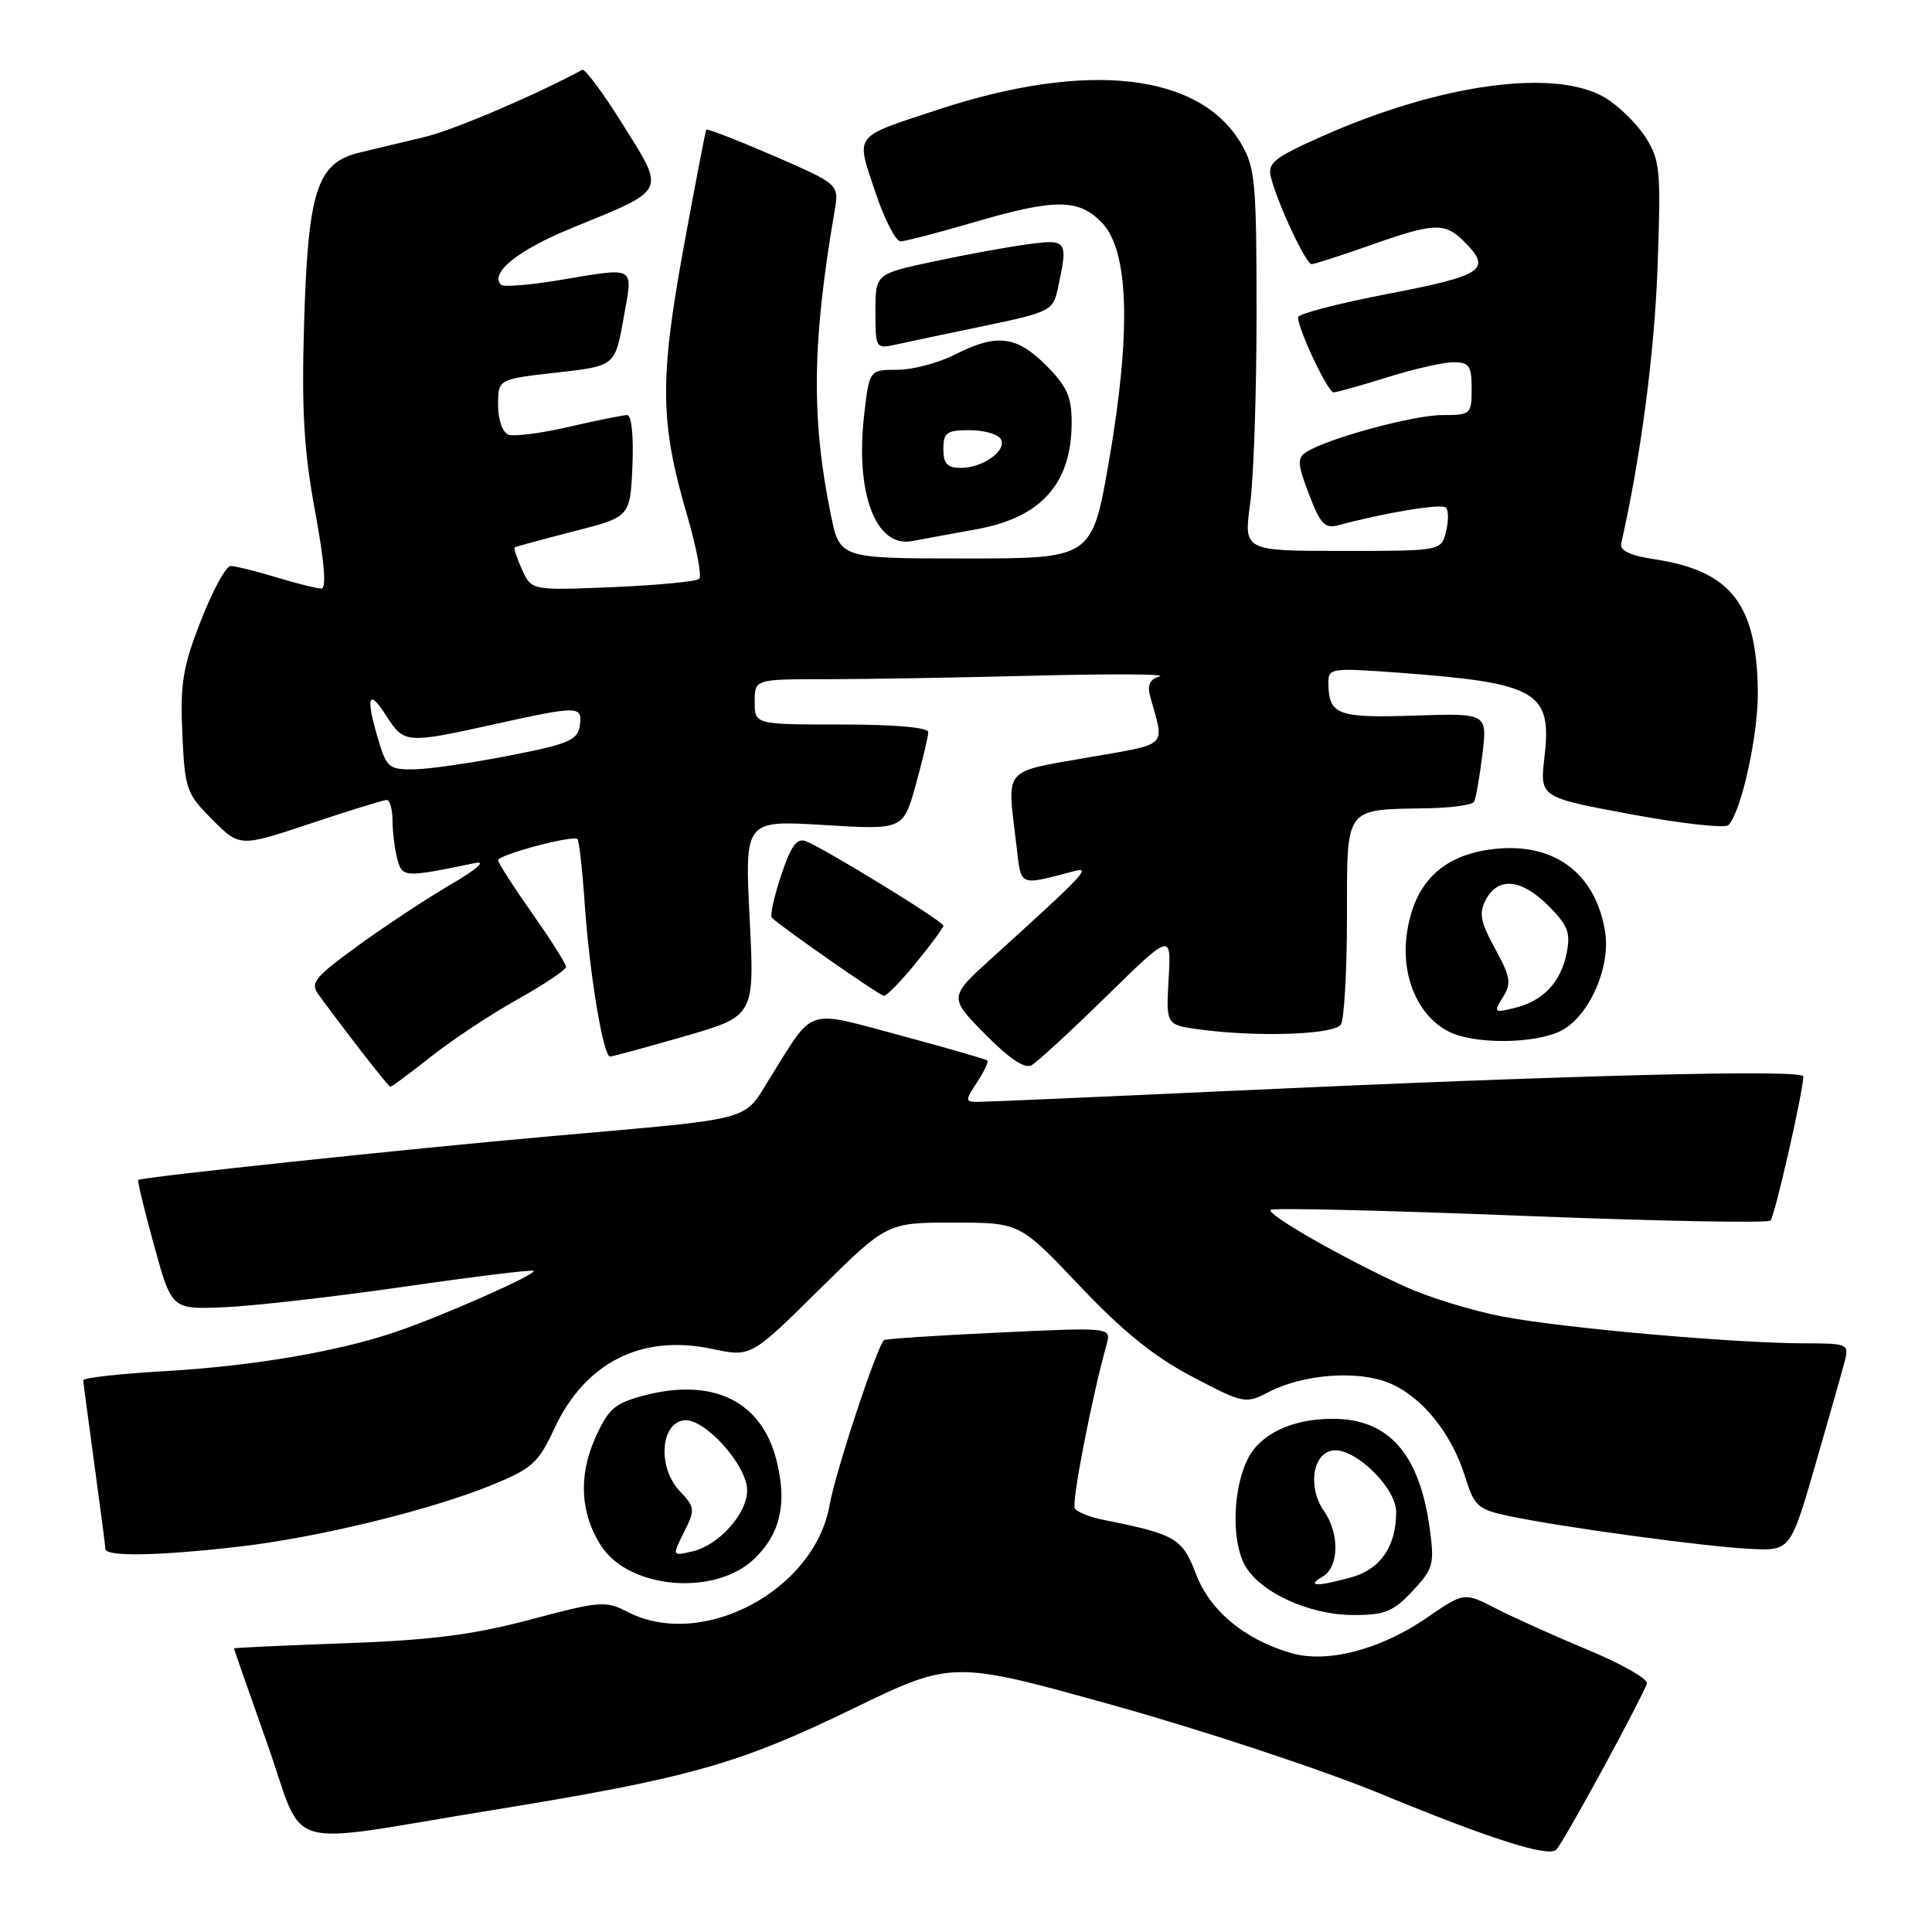 <?xml version="1.0" encoding="UTF-8" standalone="no"?>
<!DOCTYPE svg PUBLIC "-//W3C//DTD SVG 1.1//EN" "http://www.w3.org/Graphics/SVG/1.1/DTD/svg11.dtd" >
<svg xmlns="http://www.w3.org/2000/svg" xmlns:xlink="http://www.w3.org/1999/xlink" version="1.1" viewBox="0 0 256 256">
 <g >
 <path fill="currentColor"
d=" M 212.42 234.32 C 215.46 228.73 218.07 223.66 218.23 223.07 C 218.38 222.47 214.90 220.49 210.50 218.66 C 206.10 216.83 200.59 214.35 198.25 213.15 C 194.01 210.96 194.01 210.96 189.05 214.37 C 182.91 218.59 175.84 220.43 171.08 219.04 C 164.89 217.23 160.34 213.45 158.47 208.56 C 156.65 203.81 155.81 203.31 146.17 201.38 C 144.41 201.03 142.72 200.35 142.42 199.88 C 141.96 199.13 144.65 185.27 146.62 178.18 C 147.27 175.87 147.27 175.87 132.38 176.57 C 124.20 176.95 117.34 177.40 117.14 177.57 C 116.20 178.39 110.69 195.07 109.93 199.41 C 107.94 210.77 93.02 218.68 83.17 213.59 C 80.25 212.08 79.51 212.14 70.29 214.60 C 62.67 216.62 57.23 217.32 45.75 217.74 C 37.64 218.03 31.00 218.34 31.00 218.42 C 31.00 218.50 32.98 224.18 35.41 231.04 C 40.57 245.63 36.73 244.48 65.00 239.89 C 91.25 235.63 97.74 233.81 112.85 226.49 C 126.20 220.01 126.20 220.01 147.59 225.98 C 159.36 229.26 175.18 234.50 182.75 237.61 C 197.42 243.66 205.07 246.10 206.20 245.11 C 206.58 244.78 209.38 239.92 212.42 234.32 Z  M 187.17 210.82 C 189.92 207.88 190.09 207.27 189.45 202.57 C 188.10 192.63 184.02 188.00 176.60 188.00 C 171.28 188.00 167.07 189.95 165.39 193.21 C 163.37 197.11 163.14 204.02 164.91 207.33 C 166.84 210.95 173.45 214.00 179.35 214.00 C 183.51 214.00 184.62 213.55 187.17 210.82 Z  M 99.94 206.56 C 103.42 203.22 104.33 199.20 102.89 193.50 C 100.90 185.59 94.40 182.47 85.15 184.96 C 81.40 185.97 80.57 186.72 78.82 190.66 C 76.63 195.62 76.92 200.60 79.65 204.83 C 83.35 210.57 94.74 211.54 99.94 206.56 Z  M 31.50 204.96 C 42.06 203.76 57.10 200.09 65.31 196.72 C 70.50 194.59 71.36 193.81 73.43 189.34 C 77.51 180.55 84.98 176.75 94.33 178.73 C 99.50 179.83 99.50 179.83 108.52 170.91 C 117.54 162.00 117.54 162.00 126.33 162.00 C 135.13 162.00 135.13 162.00 143.05 170.37 C 148.77 176.41 152.91 179.76 157.96 182.41 C 164.75 185.98 165.03 186.04 168.03 184.49 C 172.71 182.06 179.92 181.52 184.13 183.28 C 188.44 185.08 192.36 189.94 194.15 195.72 C 195.36 199.60 195.82 200.01 199.98 200.89 C 206.95 202.36 225.89 204.94 231.87 205.23 C 237.24 205.50 237.24 205.50 240.57 194.00 C 242.40 187.68 244.15 181.49 244.47 180.25 C 245.01 178.11 244.76 178.00 239.22 178.00 C 229.97 178.00 207.18 175.99 199.16 174.46 C 195.12 173.69 189.27 171.90 186.16 170.47 C 177.97 166.73 167.77 160.90 168.36 160.31 C 168.64 160.03 183.51 160.38 201.41 161.09 C 219.31 161.80 234.25 162.09 234.60 161.73 C 235.16 161.17 238.85 145.00 238.96 142.64 C 239.00 141.67 208.85 142.43 162.50 144.57 C 145.45 145.36 130.66 146.00 129.63 146.00 C 127.86 146.00 127.85 145.88 129.46 143.41 C 130.40 141.99 131.01 140.69 130.83 140.52 C 130.65 140.35 125.47 138.86 119.31 137.20 C 106.61 133.79 107.95 133.37 102.11 142.70 C 98.36 148.70 100.55 148.11 73.00 150.55 C 53.99 152.23 18.69 155.98 18.32 156.35 C 18.19 156.48 19.13 160.39 20.42 165.04 C 22.75 173.50 22.75 173.50 29.62 173.22 C 33.41 173.07 44.13 171.85 53.45 170.51 C 62.77 169.16 70.54 168.21 70.72 168.39 C 71.16 168.83 58.70 174.35 52.50 176.46 C 44.76 179.10 33.54 181.01 21.75 181.69 C 15.84 182.03 11.01 182.57 11.03 182.90 C 11.05 183.23 11.71 188.22 12.50 194.00 C 13.29 199.78 13.95 204.84 13.97 205.25 C 14.01 206.29 20.82 206.17 31.50 204.96 Z  M 57.12 140.00 C 59.91 137.79 65.07 134.38 68.60 132.41 C 72.12 130.44 75.00 128.50 75.00 128.11 C 75.00 127.71 72.97 124.51 70.50 121.00 C 68.03 117.49 66.00 114.33 66.00 113.99 C 66.00 113.26 75.94 110.61 76.52 111.19 C 76.74 111.41 77.18 115.39 77.50 120.04 C 78.14 129.23 79.94 140.00 80.84 140.00 C 81.15 140.00 85.58 138.79 90.69 137.32 C 99.99 134.63 99.99 134.63 99.33 121.65 C 98.68 108.68 98.68 108.68 109.18 109.32 C 119.68 109.96 119.68 109.96 121.34 104.00 C 122.25 100.71 123.00 97.57 123.00 97.02 C 123.00 96.39 118.61 96.00 111.50 96.00 C 100.00 96.00 100.00 96.00 100.00 93.00 C 100.00 90.00 100.00 90.00 109.34 90.00 C 114.48 90.00 126.96 89.79 137.09 89.53 C 147.22 89.27 154.67 89.31 153.66 89.62 C 152.33 90.03 151.98 90.78 152.42 92.34 C 154.31 99.16 155.03 98.47 144.06 100.39 C 132.78 102.37 133.43 101.58 134.66 111.82 C 135.35 117.63 134.79 117.38 142.50 115.39 C 144.62 114.84 143.37 116.14 131.58 126.81 C 125.70 132.13 125.70 132.13 130.52 137.02 C 133.72 140.27 135.79 141.66 136.69 141.15 C 137.43 140.74 141.90 136.62 146.62 132.00 C 155.20 123.60 155.20 123.60 154.85 129.70 C 154.50 135.80 154.50 135.80 158.89 136.40 C 166.59 137.45 176.82 137.10 177.68 135.75 C 178.11 135.06 178.48 128.67 178.48 121.55 C 178.50 106.67 178.04 107.30 189.19 107.10 C 192.32 107.04 195.08 106.66 195.32 106.25 C 195.55 105.84 196.05 103.03 196.42 100.00 C 197.09 94.50 197.09 94.50 187.40 94.82 C 177.19 95.16 176.05 94.73 176.02 90.48 C 176.00 88.54 176.40 88.48 185.25 89.13 C 203.71 90.49 205.67 91.62 204.65 100.31 C 204.02 105.65 204.02 105.65 216.14 107.90 C 222.80 109.14 228.60 109.78 229.03 109.33 C 230.76 107.51 233.00 97.29 232.92 91.57 C 232.78 80.03 229.35 75.65 219.27 74.11 C 215.95 73.61 214.60 72.96 214.82 71.99 C 217.40 60.64 219.22 46.81 219.63 35.50 C 220.10 22.59 219.98 21.25 218.08 18.24 C 216.95 16.45 214.55 14.09 212.76 12.99 C 206.18 8.98 190.76 11.09 174.94 18.17 C 168.82 20.90 167.94 21.62 168.40 23.47 C 169.28 26.98 173.04 35.00 173.80 35.00 C 174.18 34.99 177.65 33.88 181.50 32.52 C 190.02 29.50 191.44 29.44 194.00 32.00 C 197.72 35.72 196.62 36.49 184.00 38.92 C 177.40 40.19 172.00 41.59 172.00 42.03 C 172.00 43.65 175.95 52.00 176.71 51.99 C 177.15 51.98 180.35 51.08 183.84 49.99 C 187.33 48.89 191.26 48.00 192.59 48.00 C 194.68 48.00 195.00 48.47 195.00 51.50 C 195.00 54.90 194.89 55.00 191.11 55.00 C 187.28 55.00 175.86 58.11 173.08 59.91 C 171.87 60.69 171.92 61.51 173.45 65.50 C 174.96 69.46 175.56 70.08 177.37 69.59 C 183.56 67.92 191.02 66.69 191.59 67.26 C 191.95 67.62 191.95 69.05 191.60 70.45 C 190.96 73.00 190.96 73.00 177.88 73.00 C 164.80 73.00 164.80 73.00 165.65 66.75 C 166.12 63.31 166.50 51.95 166.50 41.50 C 166.50 24.19 166.32 22.19 164.46 19.04 C 158.95 9.65 144.04 8.00 124.16 14.57 C 112.95 18.27 113.40 17.68 115.96 25.38 C 117.17 29.02 118.69 31.99 119.33 31.98 C 119.97 31.97 124.30 30.84 128.95 29.48 C 139.85 26.28 142.99 26.30 146.07 29.58 C 149.59 33.32 149.89 44.05 146.96 61.00 C 144.71 74.00 144.71 74.00 127.99 74.00 C 111.28 74.00 111.28 74.00 110.10 68.25 C 107.48 55.48 107.60 45.34 110.59 27.96 C 111.19 24.42 111.19 24.42 102.50 20.64 C 97.71 18.57 93.70 17.01 93.59 17.18 C 93.47 17.36 92.11 24.44 90.56 32.92 C 87.38 50.37 87.46 56.04 91.04 68.26 C 92.29 72.53 93.01 76.32 92.65 76.69 C 92.28 77.05 87.13 77.55 81.21 77.80 C 70.43 78.24 70.43 78.24 69.18 75.49 C 68.49 73.98 68.05 72.65 68.21 72.53 C 68.37 72.42 71.88 71.47 76.00 70.41 C 83.50 68.50 83.50 68.50 83.80 61.75 C 83.97 57.79 83.68 55.00 83.11 55.00 C 82.57 55.00 79.11 55.70 75.42 56.55 C 71.74 57.41 68.11 57.87 67.36 57.59 C 66.58 57.29 66.00 55.61 66.00 53.65 C 66.00 50.24 66.00 50.24 73.75 49.37 C 81.49 48.50 81.49 48.50 82.61 42.25 C 83.89 35.05 84.49 35.40 73.93 37.15 C 70.10 37.78 66.71 38.05 66.40 37.74 C 64.85 36.18 68.63 33.14 75.71 30.24 C 88.48 25.02 88.19 25.58 82.58 16.58 C 79.95 12.36 77.50 9.06 77.15 9.25 C 71.05 12.56 60.18 17.20 56.39 18.12 C 53.70 18.77 49.78 19.71 47.67 20.21 C 41.99 21.56 40.81 25.19 40.29 43.00 C 39.95 54.36 40.27 59.72 41.75 67.75 C 43.00 74.53 43.28 78.00 42.57 77.99 C 41.98 77.98 39.29 77.31 36.59 76.49 C 33.89 75.67 31.18 75.00 30.56 75.00 C 29.94 75.00 28.17 78.25 26.62 82.23 C 24.21 88.41 23.86 90.57 24.16 97.22 C 24.50 104.61 24.69 105.15 28.14 108.61 C 31.77 112.24 31.77 112.24 41.14 109.12 C 46.29 107.40 50.84 106.00 51.25 106.00 C 51.66 106.00 52.01 107.24 52.01 108.75 C 52.02 110.26 52.31 112.55 52.65 113.84 C 53.31 116.29 53.53 116.30 63.00 114.35 C 64.47 114.05 63.13 115.21 59.78 117.17 C 56.63 119.00 51.10 122.65 47.49 125.27 C 41.66 129.51 41.06 130.24 42.21 131.80 C 46.67 137.85 51.47 144.00 51.74 144.00 C 51.92 144.00 54.34 142.20 57.12 140.00 Z  M 206.87 136.57 C 210.58 134.65 213.45 128.16 212.68 123.43 C 211.38 115.42 205.55 111.34 197.19 112.60 C 190.93 113.54 187.40 117.13 186.44 123.55 C 185.58 129.26 187.85 134.62 192.00 136.71 C 195.37 138.41 203.46 138.33 206.87 136.57 Z  M 121.38 127.58 C 123.37 125.15 125.00 122.93 125.00 122.65 C 125.00 122.08 109.24 112.41 106.77 111.46 C 105.58 111.01 104.79 112.11 103.50 116.00 C 102.56 118.82 102.01 121.35 102.28 121.61 C 103.46 122.79 116.57 131.93 117.13 131.96 C 117.48 131.98 119.39 130.01 121.38 127.58 Z  M 129.39 70.13 C 138.00 68.57 142.00 64.07 142.00 55.95 C 142.00 52.56 141.37 51.17 138.60 48.40 C 134.67 44.47 132.06 44.17 126.50 47.00 C 124.34 48.10 120.92 49.00 118.89 49.00 C 115.20 49.00 115.20 49.00 114.51 54.94 C 113.30 65.35 116.04 72.60 120.84 71.70 C 122.30 71.42 126.15 70.72 129.39 70.13 Z  M 130.50 43.17 C 139.03 41.39 139.53 41.14 140.13 38.40 C 141.56 31.84 141.45 31.67 136.25 32.36 C 133.64 32.70 128.01 33.73 123.75 34.64 C 116.00 36.29 116.00 36.29 116.00 41.27 C 116.00 46.18 116.04 46.24 118.75 45.65 C 120.26 45.31 125.55 44.20 130.50 43.17 Z  M 175.25 208.92 C 177.43 207.65 177.53 203.20 175.43 200.21 C 173.26 197.11 173.91 192.58 176.59 192.20 C 179.51 191.78 185.00 197.11 185.00 200.35 C 185.00 204.89 182.92 207.93 179.09 208.99 C 174.54 210.26 173.00 210.23 175.25 208.92 Z  M 90.63 203.03 C 92.14 200.02 92.11 199.74 90.04 197.54 C 87.14 194.45 87.49 188.64 90.60 188.20 C 93.29 187.82 99.00 194.13 99.00 197.48 C 99.00 200.57 95.27 204.74 91.78 205.56 C 89.05 206.20 89.05 206.20 90.63 203.03 Z  M 50.16 98.13 C 48.43 92.36 48.78 91.11 51.12 94.75 C 53.55 98.55 53.75 98.56 65.45 95.98 C 76.74 93.48 77.21 93.49 76.82 96.18 C 76.54 98.08 75.33 98.59 67.50 100.12 C 62.55 101.09 56.88 101.91 54.91 101.94 C 51.59 102.00 51.23 101.71 50.16 98.13 Z  M 199.14 132.14 C 200.30 130.30 200.16 129.45 198.10 125.69 C 196.14 122.10 195.94 120.99 196.90 119.18 C 198.53 116.14 201.62 116.46 205.19 120.04 C 207.75 122.60 208.13 123.59 207.59 126.29 C 206.82 130.17 204.47 132.64 200.66 133.57 C 197.96 134.23 197.89 134.15 199.14 132.14 Z  M 125.00 59.50 C 125.00 57.32 125.44 57.00 128.44 57.00 C 130.33 57.00 132.20 57.52 132.59 58.15 C 133.52 59.64 130.28 62.00 127.31 62.00 C 125.51 62.00 125.00 61.44 125.00 59.50 Z "/>
</g>
</svg>